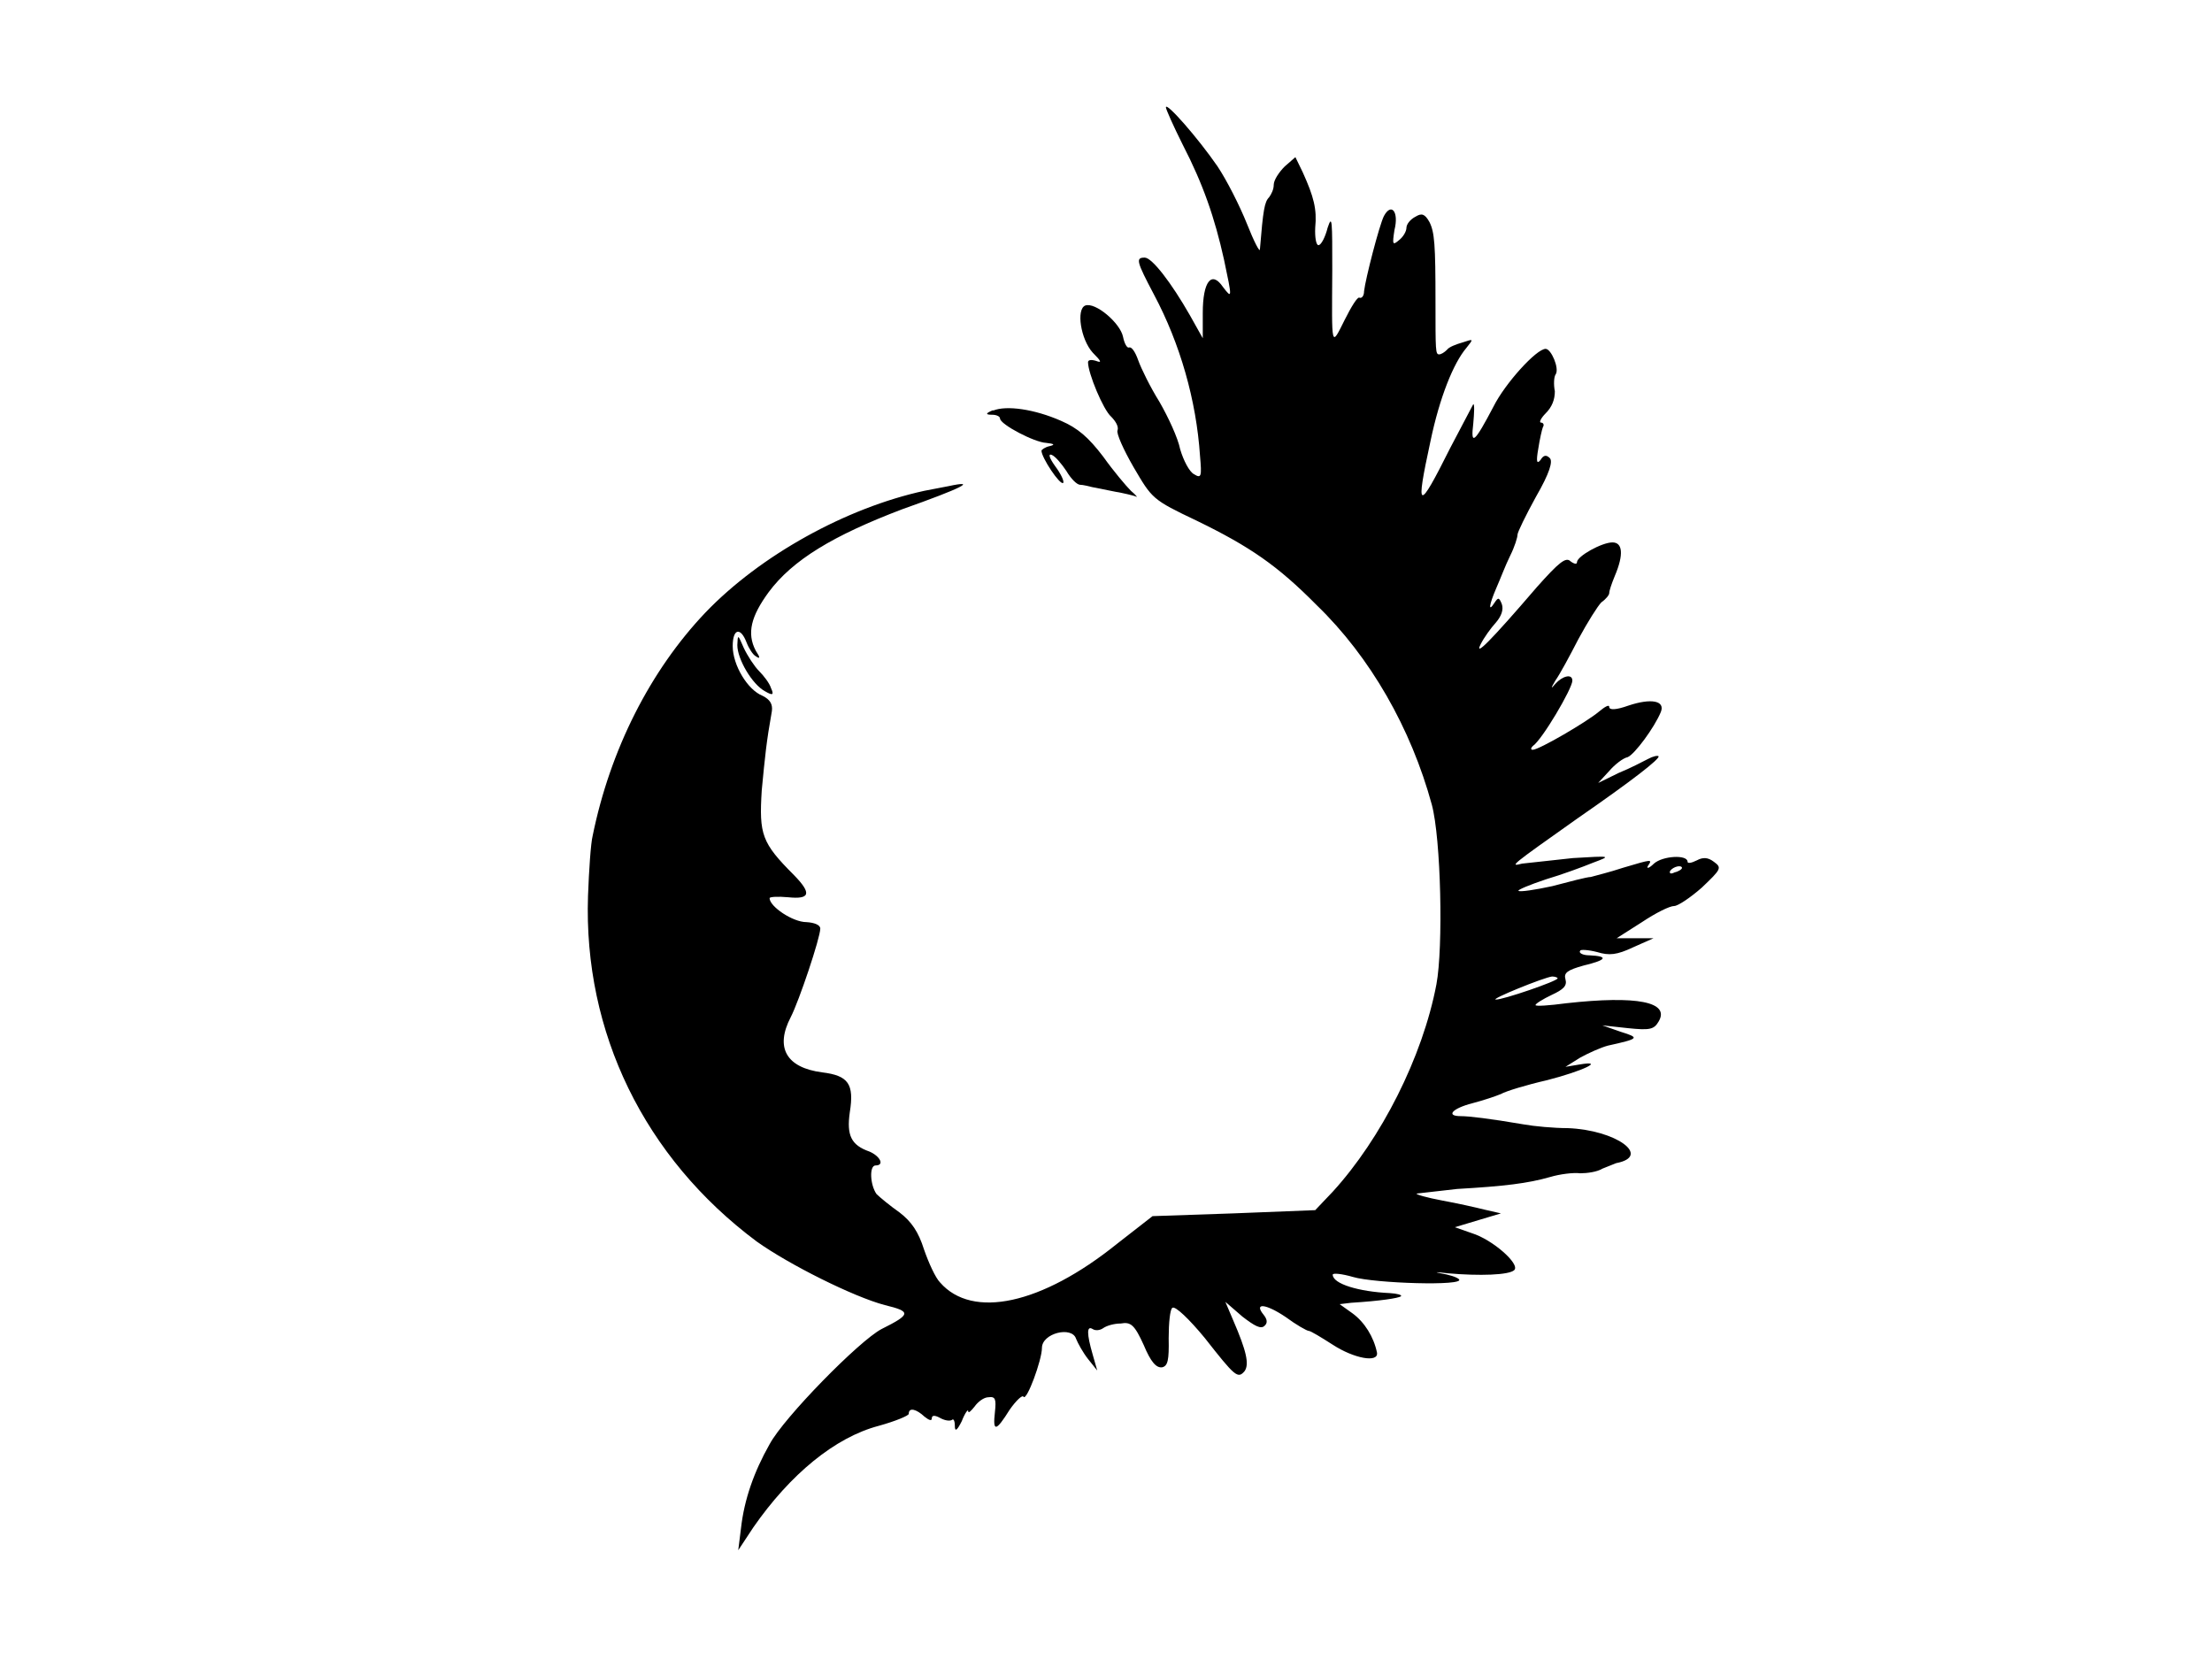 <svg xmlns="http://www.w3.org/2000/svg" id="logo" alt="logo" title="logo" width="100%" height="100%" viewBox="-80 -10 480 360">
  <path d="M173 13.3c0 .4 1.6 4 3.6 8 4.5 8.7 7 16 9 25 1.8 8.5 1.8 8.6-.2 6-2.5-3.7-4.4-1.2-4.4 5.6v5.5l-2.8-5c-4-7-8.2-12.5-9.8-12.5-2 0-1.8.8 2 8 5.7 10.7 9.2 23 10 35 .4 4.5.3 5-1.3 4-1-.5-2.3-3-3-5.4-.5-2.5-2.6-7-4.5-10.3-2-3.2-4-7.3-4.6-9-.7-2-1.5-3-2-2.8-.4.2-1-.8-1.3-2.3-.6-3-6-7.6-8.2-6.8-2 .8-1 7.3 1.6 10.2 2 2 2 2.3.7 1.8-1-.3-1.7-.2-1.7.3 0 2.4 3.3 10.3 5 11.8 1 1 1.7 2.2 1.4 3-.3.6 1.3 4.2 3.5 8 4 6.8 4 7 13.7 11.6 11.5 5.6 17.5 9.7 26 18.3 11.7 11.3 20.5 26.8 25 43.3 2 7.4 2.5 31 1 39-3 15.8-12 33.5-22.5 45l-3.8 4-17.7.7-17.6.6-7.7 6c-16.4 13.2-31.4 16.4-38.4 8.4-1-1-2.5-4.3-3.5-7.2-1.2-3.8-2.7-6-5.3-8-2-1.4-4.3-3.3-5-4-1.4-2-1.6-6.2-.2-6.2 2 0 1-2-1.3-3-4-1.4-5-3.5-4.3-8.5 1-6.2-.3-8-6-8.7-7.7-1-10.3-5.3-6.8-12 1.8-3.5 6.4-17.2 6.4-19.2 0-.8-1.3-1.3-3-1.4-3 0-8-3.4-8-5.2 0-.3 1.8-.4 4-.2 4.8.5 5.2-.8 1.3-4.8-7-7-7.6-8.8-7-18.4.7-7.3 1-10.5 2.2-17.2.2-1.5-.4-2.5-2-3.3-3.3-1.3-6.5-6.7-6.5-10.8 0-3.8 1.7-4.2 3-.8.5 1.3 1.4 2.7 2 3 1 .7 1 .3 0-1.2-2-3.8-1-7.5 2.8-12.7 5.2-7 14-12.3 29-18 13-4.6 16.5-6.4 10-5l-5.2 1c-17 3.7-35.6 14-47.5 26.4-12 12.6-20.7 29.8-24.5 48.5-.4 1.6-.8 7.5-1 13-1 29.6 12.2 56.8 36.6 75 7 5 21 12 27.8 13.8 5.8 1.4 5.7 2-.7 5.2-4.8 2.5-21.2 19.2-24.3 25-3.4 6-5.5 12-6.2 18.2l-.6 4.8 3.3-5c8-11.5 17.7-19.5 27.2-22 3.6-1 6.5-2.2 6.5-2.6 0-1.5 1.7-1 3.4.6 1 .8 1.6 1 1.6.4 0-.7.6-.8 2 0 1 .5 2 .6 2.4.3.3-.3.6.2.6 1.3 0 1.4.5 1 1.5-1 .7-1.8 1.4-2.7 1.4-2.2 0 .6.6 0 1.4-1 .7-1 2-2 3-2 1.5-.2 1.7.4 1.4 3.2-.5 4.4.2 4.3 3.2-.5 1.4-2 2.8-3.3 3-2.8.7 1 4-8 4-10.6 0-3.2 6.5-4.8 7.4-2 .4 1 1.5 3 2.6 4.4l2 2.5-1-3.5c-1.3-4.5-1.3-6.3 0-5.5.6.4 1.6.3 2.3-.2.7-.5 2.3-1 3.8-1 2.2-.4 3 .3 5 4.7 1.5 3.6 2.7 5 4 4.8 1.2-.3 1.5-1.5 1.4-6.3 0-3.3.3-6.3.8-6.6.6-.5 3.7 2.5 7 6.5 6.6 8.4 7.2 9 8.7 7.2 1-1.5.4-4.3-2.5-11l-1.7-4 3.7 3.2c2.6 2 4 2.8 4.8 2 .7-.6.6-1.4-.2-2.4-2.2-2.7.5-2.4 4.8.5 2.3 1.7 4.6 3 5 3 .4 0 2.7 1.4 5.2 3 4.6 3 10 4 9.6 1.7-.7-3.4-2.7-6.6-5.3-8.5l-2.8-2 2.5-.3c6.4-.4 10.2-1 10.8-1.4.3-.3-.8-.6-2.4-.7-6.7-.3-12.4-2-12.4-4 0-.4 2-.2 4.4.5 4.7 1.4 24.4 2 23 .5-.5-.5-2.2-1-4-1.3-1.5-.3-1-.3 1.6 0 6.8.6 13.3.4 14.4-.7 1.3-1.3-4.7-6.6-9.2-8l-3.7-1.3 5-1.5 5-1.5-3.5-.8c-2-.5-6-1.4-9.3-2-3.2-.6-5.7-1.3-5.5-1.5l8.8-1c10.3-.6 15.3-1.2 20.2-2.6 2-.6 5-1 6.5-.8 1.5 0 3.7-.3 4.8-1l3-1.2c7.8-1.5 0-7.2-10.5-7.6-3 0-7.3-.4-9.5-.8-7.6-1.3-12-1.8-13.7-1.8-3.4 0-1.8-1.7 2.5-2.8 2.3-.6 5-1.5 6.2-2 1-.6 5.6-2 10-3 7.8-2 12.8-4.4 7-3.4l-3 .5 3.2-2c1.8-1 4.5-2.2 6-2.6 6.8-1.5 7-1.7 2.8-3l-4-1.4 5.5.6c4.8.5 5.7.3 6.7-1.4 2.6-4.3-4.7-5.7-20-4-3.7.5-6.7.7-6.7.4 0-.3 1.6-1.3 3.5-2.2 2.6-1.2 3.4-2 3-3.4-.4-1.4.4-2 4-3 5-1.2 5.4-2 1.2-2.2-1.4 0-2.4-.5-2-1 0-.3 1.8-.2 3.7.3 2.6.8 4.3.6 7.7-1l4.5-2h-8l5.5-3.5c3-2 6-3.5 7-3.5.8 0 3.5-1.8 6-4 4.2-4 4.4-4.3 2.6-5.6-1.3-1-2.4-1-3.7-.3-1.2.6-2 .7-2 .3 0-1.6-5.4-1.3-7.3.4-1 1-1.7 1.2-1.3.5 1-1.5 1-1.5-5.4.4-3 1-6 1.7-7 2-.8 0-4.6 1-8.4 2-3.7.8-7 1.3-7.3 1-.2-.2 2.4-1.3 6-2.5 3.4-1 8-2.7 10.2-3.6 4-1.5 4-1.5-4.4-1l-11 1.2c-2.8.7-2.7.6 12-9.8 12-8.3 18-13 17.6-13.5-.2-.2-1.2 0-2.3.6-1 .5-3.8 2-6.3 3l-4.5 2.2 2.4-2.6c1.2-1.4 3-2.8 4-3 1.5-.6 5.8-6.4 7.2-9.8 1-2.5-2.2-3-7-1.4-2.8 1-4.2 1-4.2.3 0-.6-1 0-2.2 1-2.6 2.2-13 8.3-14.4 8.3-.5 0-.4-.4 0-.8 2-1.3 8.6-12.5 8.6-14.2 0-1.6-2.2-1-3.7.7-1 1.2-1 1 0-.7 1-1.4 3.2-5.5 5-9 2-3.7 4.2-7.2 5-8 1-.7 1.7-1.6 1.7-2 0-.5.5-2 1.2-3.7 2-4.7 1.7-7.3-.5-7.3-2.3 0-7.7 3-7.7 4.3 0 .5-.6.4-1.4-.2-1-1-2.5.2-7.3 5.6-10.3 12-13.6 15.2-12.2 12.4.7-1.4 2.2-3.5 3.3-4.7 1.2-1.4 1.7-2.8 1.3-4-.6-1.5-.8-1.5-1.6-.3-1.4 2.2-1.2.5.4-3.2.8-1.8 2-5 3-7s1.6-4 1.6-4.6c0-.5 1.8-4.2 4-8.2 3-5.2 3.7-7.7 3-8.4-.8-.8-1.4-.6-2 .4-.8 1-1 .4-.5-2.4.3-2 .8-4.2 1-4.7.4-.6 0-1-.4-1-.5 0 0-1 1-2 1.4-1.4 2-3 2-4.8-.3-1.5-.2-3.2.2-3.7.8-1.3-1-5.5-2.2-5.5-2 0-8.8 7.5-11.3 12.5-4.2 8-5 8.6-4.4 3.7.2-2.3.3-4.2 0-4.2l-5 9.5c-7 14-7.6 13.8-4.3-1.4 2-9.6 5-17 7.8-20.3 1.6-2 1.6-2-.8-1.2-1.4.4-3 1-3.4 1.6-.6.6-1.3 1-1.7 1-.8 0-.8-.7-.8-11.5 0-12.3-.2-15-1.3-17.2-1-1.8-1.7-2-3-1.2-1.2.6-2 1.7-2 2.4 0 .8-.7 2-1.6 2.7-1.4 1.2-1.5 1-1-2.2 1-4-.7-6-2.3-3-1 2-4 13.6-4.3 16.3 0 1-.5 1.6-1 1.4-.4-.3-1.8 2-3.2 4.8-3 6-2.8 6.3-2.7-10.7 0-10.7 0-12.3-1-9.3-.5 2-1.4 3.8-2 3.8-.5 0-.8-1.7-.7-3.8.4-4-.3-6.7-2.7-12l-1.6-3.3-2.3 2c-1.3 1.3-2.4 3-2.4 4s-.5 2-1 2.7c-1 1-1.3 2.7-2 11.3 0 .8-1.3-1.7-2.8-5.5-1.6-4-4.4-9.5-6.4-12.5C180 20 173 12 173 13.3zm112 165c0 .3-.7.8-1.6 1-.8.4-1.2.3-1-.3.7-1 2.6-1.4 2.6-.6zm-27 24c0 .6-12 4.7-13.4 4.6-1.4 0 10.4-4.8 12.2-5 .6 0 1.2.2 1.2.4z"/>
  <path d="M135.5 79c-1.7.7-1.7 1-.2 1 1 0 1.7.4 1.7.8 0 1.3 7.5 5.2 10 5.3 1.8.2 2 .4.8.7-1 .2-1.8.8-1.8 1 0 1.5 4 7.5 4.7 7 .3-.3-.5-2-1.7-3.6-1.3-1.8-1.6-2.8-.8-2.5.8.3 2.2 2 3.2 3.5 1 1.7 2.3 3 3 3 .6 0 1.8.3 2.6.5l5 1c1.8.3 3.8.8 4.4 1 .6.4.2-.2-1-1.2-1-1-3.8-4.3-6-7.4-3.2-4.2-5.5-6.2-9.2-7.8-5.7-2.5-11.8-3.4-14.7-2.2zM80 130c0 3 3.2 8.5 6 10 1.7 1 2 .8 1.3-.7-.3-1-1.5-2.6-2.6-3.7-1-1-2.5-3.3-3.3-5-1.3-3-1.3-3-1.4-.6z"/>
</svg>
